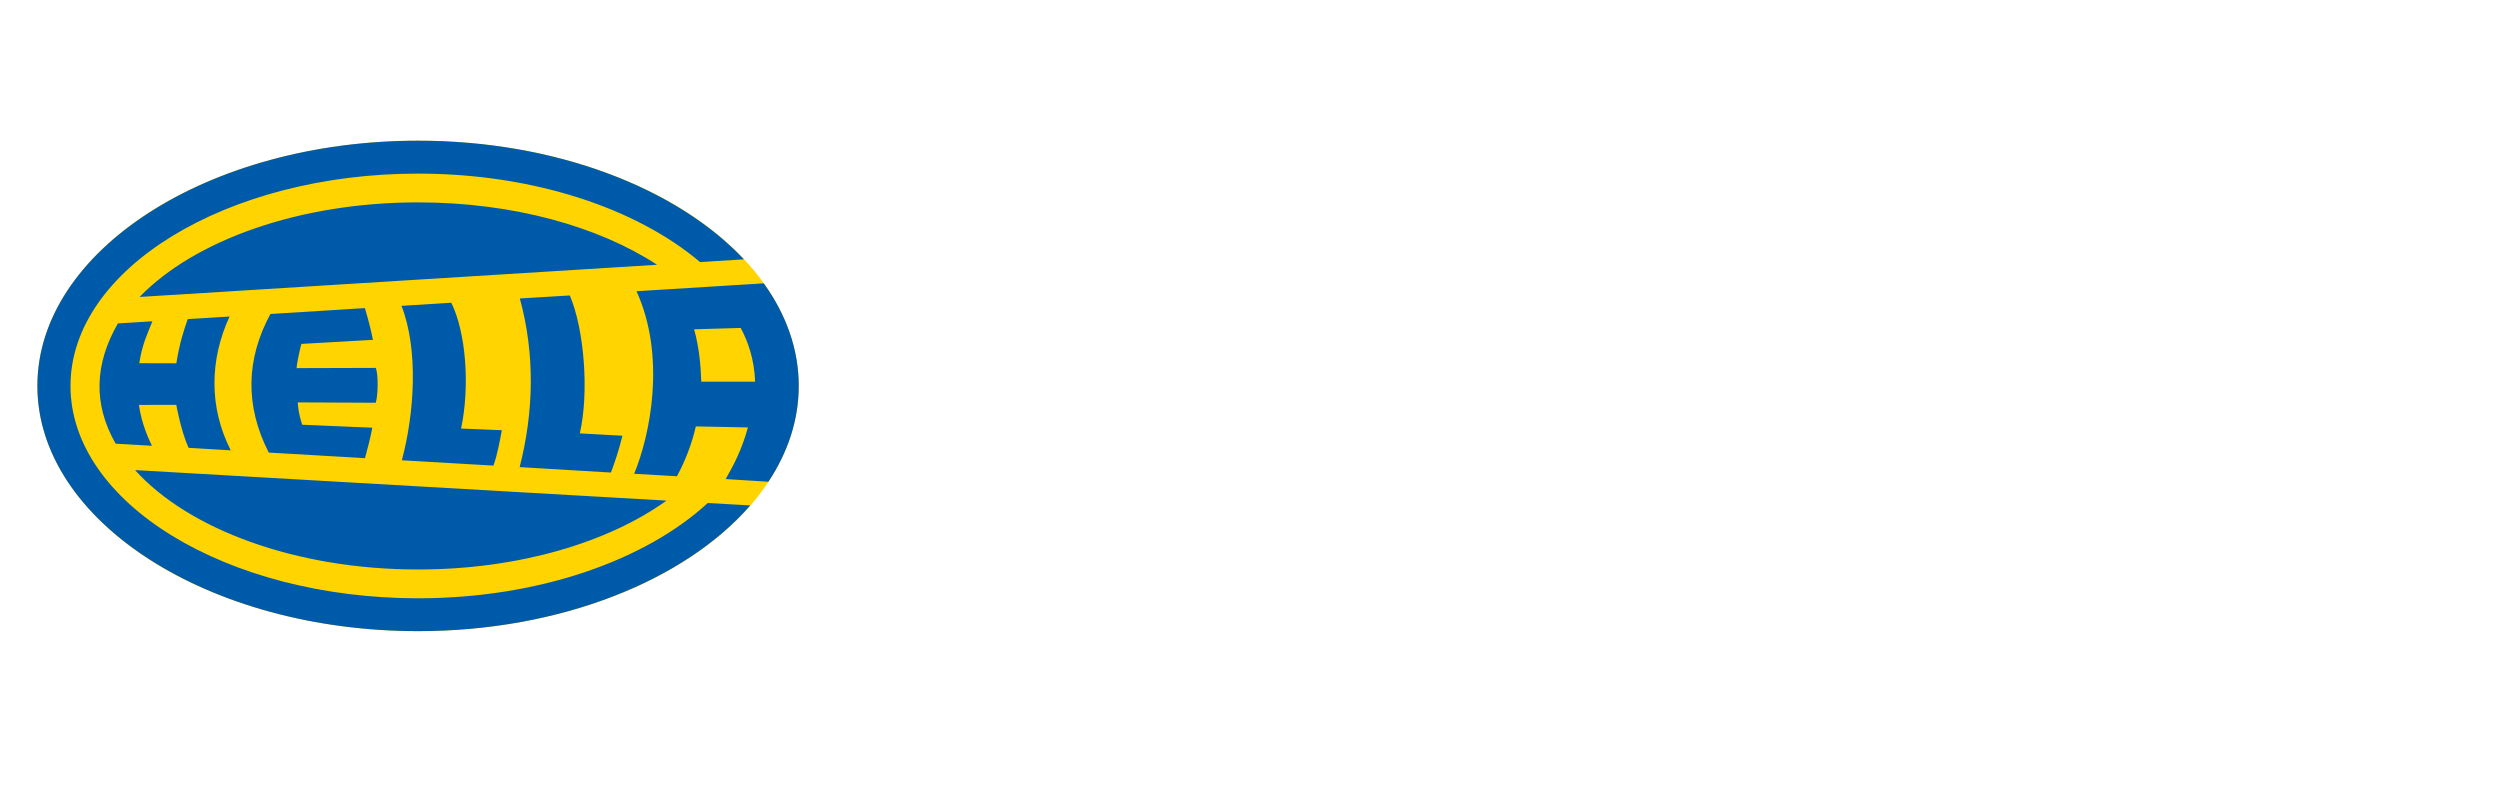 <svg width="158" height="50" viewBox="0 0 158 50" fill="none" xmlns="http://www.w3.org/2000/svg">
<ellipse cx="26.422" cy="24.39" rx="24.06" ry="15.499" fill="#FFD400"/>
<path fill-rule="evenodd" clip-rule="evenodd" d="M26.422 8.891C35.136 8.891 42.795 11.902 47.016 16.39L44.246 16.564C40.251 13.18 33.746 10.972 26.422 10.972C14.324 10.972 4.455 17.001 4.455 24.392C4.455 31.782 14.324 37.812 26.422 37.812C34.051 37.812 40.792 35.414 44.731 31.79L47.417 31.943C43.291 36.678 35.42 39.888 26.422 39.888C13.171 39.888 2.362 32.926 2.362 24.39C2.362 15.853 13.171 8.891 26.422 8.891ZM26.422 12.79C32.427 12.79 37.832 14.318 41.526 16.733L8.821 18.767C12.266 15.208 18.87 12.79 26.422 12.79ZM42.124 31.639C38.428 34.29 32.76 35.992 26.422 35.992C18.656 35.992 11.893 33.435 8.536 29.71L42.124 31.639ZM40.227 18.405C42.125 22.577 41.071 27.561 40.078 29.942L42.785 30.099C43.306 29.126 43.728 28.05 43.976 26.95L47.269 27.013C46.873 28.436 46.418 29.298 45.864 30.275L46.096 30.292L48.564 30.445C49.798 28.582 50.481 26.536 50.481 24.39C50.481 22.076 49.688 19.879 48.269 17.907L40.227 18.405ZM43.865 20.812L46.809 20.726C47.262 21.537 47.68 22.739 47.723 24.122H44.321C44.291 23.18 44.184 21.902 43.865 20.812ZM32.854 18.863C33.82 22.4 33.738 26.011 32.843 29.522L38.61 29.865C38.871 29.172 39.105 28.477 39.337 27.538L36.645 27.39C37.239 24.801 36.924 20.806 36.012 18.673L32.854 18.863ZM25.375 19.329C26.46 22.12 26.189 26.12 25.398 29.09L31.185 29.426C31.45 28.693 31.609 27.757 31.715 27.189L29.14 27.084C29.706 24.433 29.456 21.022 28.522 19.133L25.375 19.329ZM17.09 19.844C15.559 22.678 15.462 25.621 16.984 28.602L23.066 28.956C23.252 28.293 23.405 27.671 23.523 27.073C23.525 27.059 23.526 27.046 23.527 27.031L19.096 26.843C18.861 26.094 18.861 25.848 18.814 25.43L23.746 25.454C23.884 25.055 23.931 23.681 23.746 23.251L18.744 23.266C18.761 22.932 18.995 21.88 19.049 21.735L23.57 21.478C23.447 20.852 23.269 20.166 23.061 19.472L17.09 19.844ZM7.451 20.441C5.973 23.012 5.882 25.546 7.309 28.04L9.604 28.174C9.506 27.979 8.927 26.799 8.785 25.591L11.142 25.586C11.142 25.586 11.422 27.198 11.917 28.302L14.584 28.462C13.193 25.726 13.252 22.735 14.507 20.005L11.863 20.168C11.59 20.96 11.356 21.664 11.145 22.961L8.803 22.955C8.987 21.748 9.324 21.089 9.632 20.305L7.451 20.441Z" fill="#005AAA"/>
</svg>
